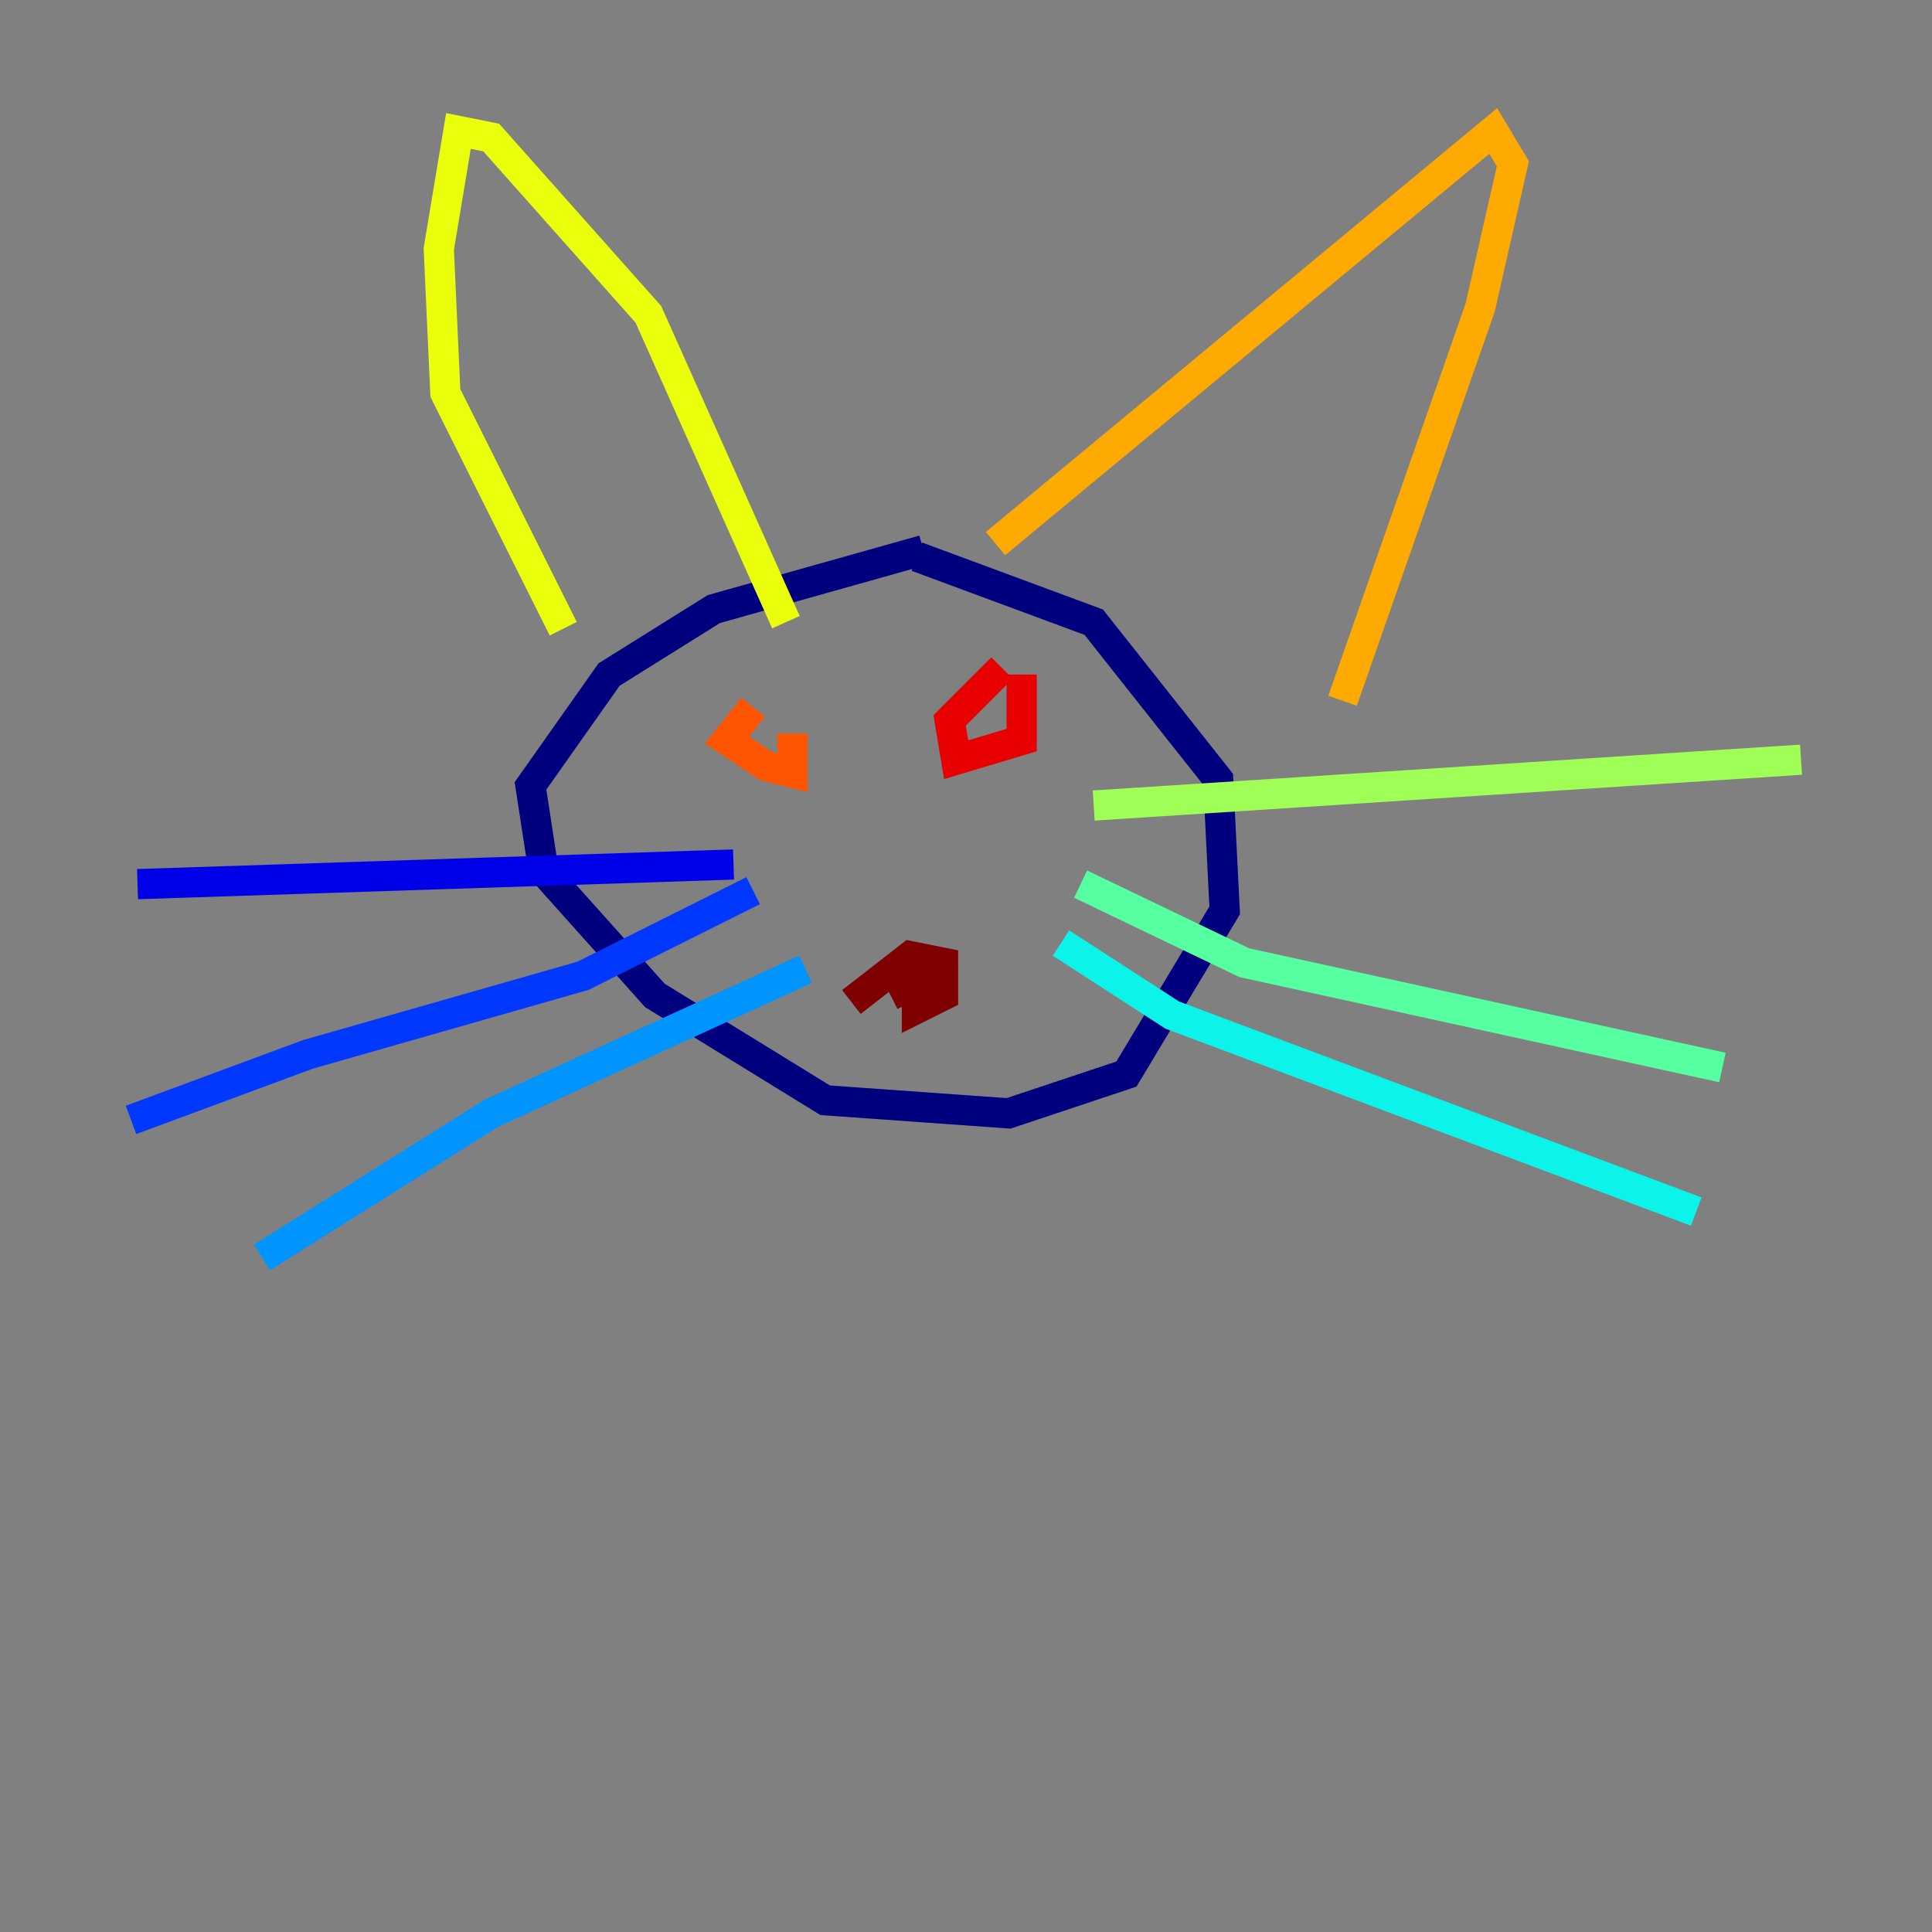 <?xml version="1.0" encoding="utf-8" ?>
<svg baseProfile="tiny" height="128" version="1.2" viewBox="0,0,128,128" width="128" xmlns="http://www.w3.org/2000/svg" xmlns:ev="http://www.w3.org/2001/xml-events" xmlns:xlink="http://www.w3.org/1999/xlink"><rect x="0" y="0" width="128" height="128" fill="#808080" stroke="none"/><defs /><polyline fill="none" points="61.18,36.447 47.295,40.352 40.352,44.691 35.146,52.068 36.014,57.709 43.39,65.953 54.671,72.895 66.82,73.763 74.63,71.159 81.139,60.312 80.705,51.634 72.461,41.22 60.746,36.881" stroke="#00007f" stroke-width="2" /><polyline fill="none" points="48.597,57.275 9.112,58.576" stroke="#0000e8" stroke-width="2" /><polyline fill="none" points="49.898,59.01 38.617,64.651 20.393,69.858 8.678,74.197" stroke="#0038ff" stroke-width="2" /><polyline fill="none" points="53.37,64.217 32.542,73.763 17.356,83.308" stroke="#0094ff" stroke-width="2" /><polyline fill="none" points="70.291,62.481 77.668,67.254 112.38,80.271" stroke="#0cf4ea" stroke-width="2" /><polyline fill="none" points="71.593,58.576 82.441,63.783 114.115,70.725" stroke="#56ffa0" stroke-width="2" /><polyline fill="none" points="72.461,53.37 119.322,50.332" stroke="#a0ff56" stroke-width="2" /><polyline fill="none" points="37.315,41.654 29.505,26.034 29.071,16.488 30.373,8.678 32.542,9.112 42.956,20.827 52.068,41.22" stroke="#eaff0c" stroke-width="2" /><polyline fill="none" points="65.953,36.014 98.929,8.678 100.231,10.848 98.061,20.393 88.949,46.427" stroke="#ffaa00" stroke-width="2" /><polyline fill="none" points="49.898,46.861 48.163,49.031 50.766,50.766 52.502,51.2 52.502,48.597" stroke="#ff5500" stroke-width="2" /><polyline fill="none" points="66.386,44.258 62.915,47.729 63.349,50.332 67.688,49.031 67.688,44.691" stroke="#e80000" stroke-width="2" /><polyline fill="none" points="56.407,66.386 60.312,63.349 62.481,63.783 62.481,65.953 60.746,66.82 60.746,65.085 59.01,65.953" stroke="#7f0000" stroke-width="2" /></svg>